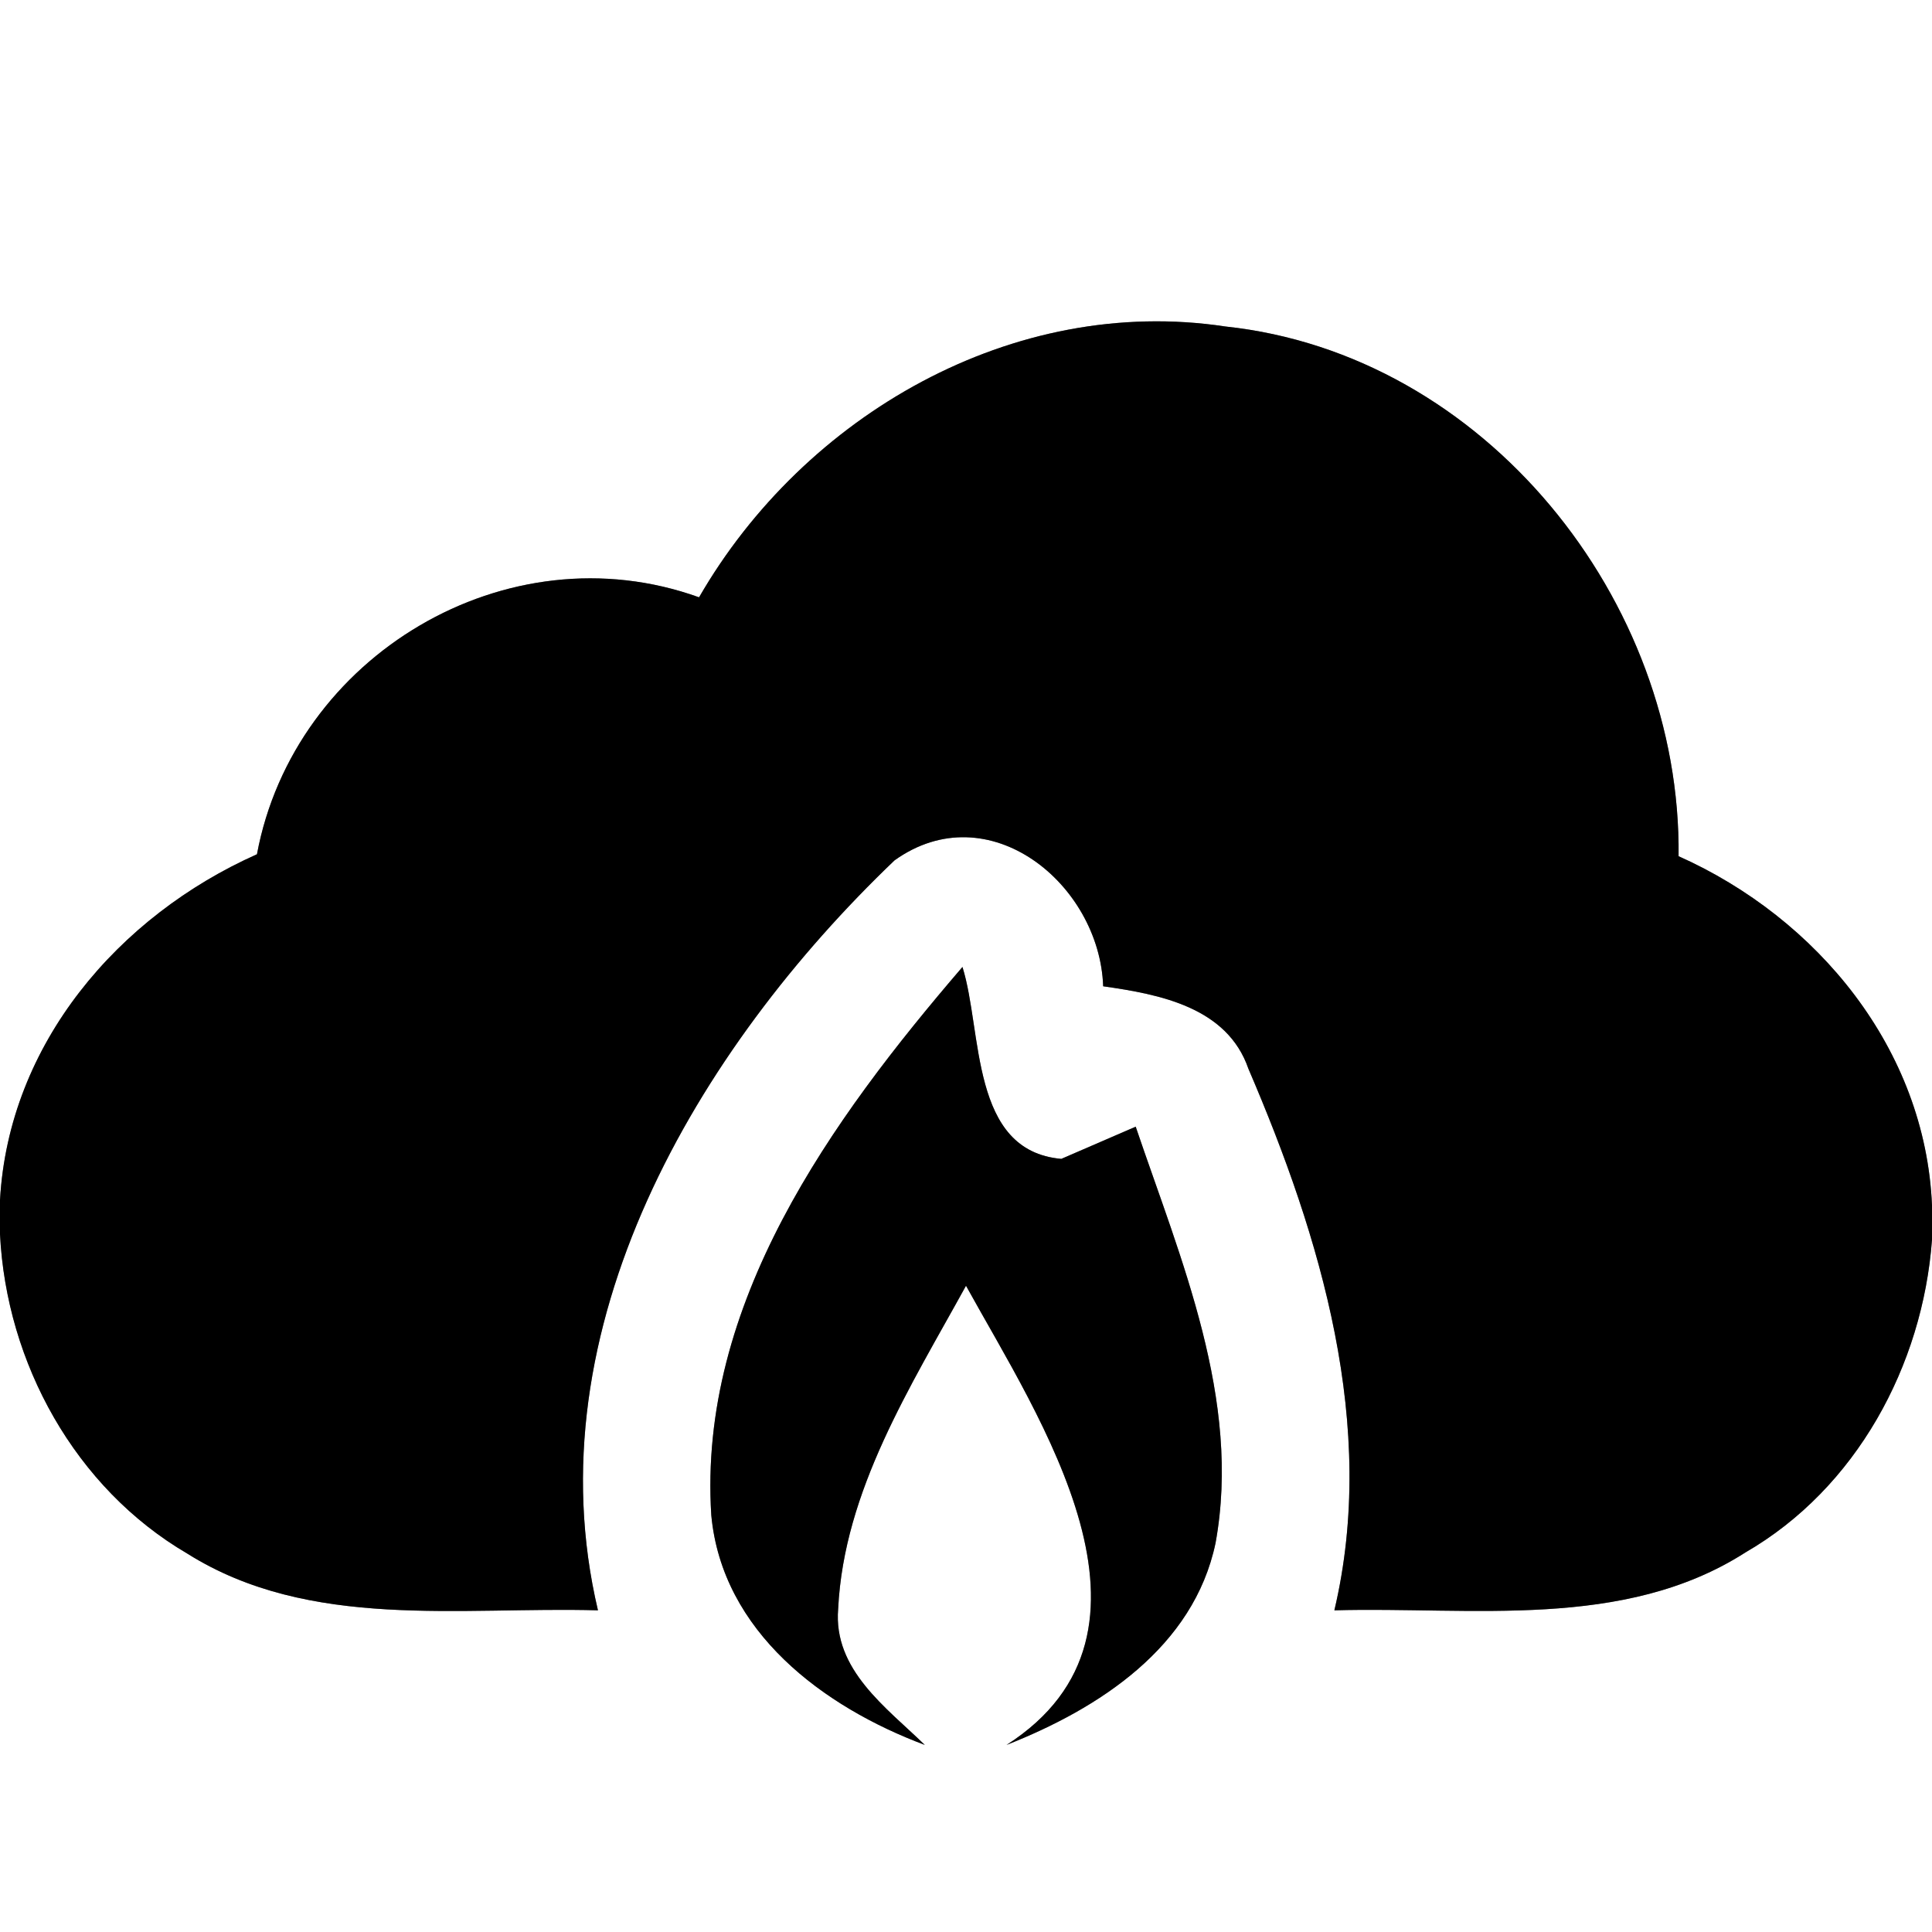 <?xml version="1.0" encoding="UTF-8" ?>
<!DOCTYPE svg PUBLIC "-//W3C//DTD SVG 1.1//EN" "http://www.w3.org/Graphics/SVG/1.1/DTD/svg11.dtd">
<svg width="60pt" height="60pt" viewBox="0 0 60 60" version="1.1" xmlns="http://www.w3.org/2000/svg">
<rect x="0" y="0" width="60" height="60" fill="#808080" stroke="none"/>
<g id="#ffffffff">
<path fill="#ffffff" opacity="1.00" d=" M 0.00 0.00 L 60.00 0.00 L 60.00 37.43 C 59.79 32.58 56.45 28.52 52.13 26.59 C 52.22 18.64 46.11 11.00 38.06 10.14 C 31.46 9.14 24.97 12.90 21.71 18.55 C 15.74 16.40 9.13 20.37 7.98 26.53 C 3.67 28.45 0.27 32.42 0.00 37.27 L 0.00 0.00 Z" />
<path fill="#ffffff" opacity="1.00" d=" M 27.78 26.72 C 30.70 24.63 34.15 27.45 34.26 30.63 C 36.02 30.88 38.11 31.28 38.77 33.19 C 41.02 38.43 42.79 44.29 41.44 50.01 C 45.70 49.89 50.42 50.64 54.21 48.21 C 57.65 46.22 59.71 42.41 60.00 38.50 L 60.00 60.00 L 0.00 60.00 L 0.00 38.33 C 0.20 42.33 2.33 46.21 5.82 48.25 C 9.62 50.64 14.31 49.89 18.57 50.01 C 16.50 41.25 21.65 32.58 27.78 26.72 M 22.09 47.06 C 22.43 50.68 25.57 53.01 28.72 54.19 C 27.53 53.03 25.87 51.86 26.03 49.96 C 26.21 46.29 28.28 43.06 30.00 39.93 C 32.26 44.03 36.75 50.67 31.26 54.19 C 34.13 53.06 37.07 51.16 37.75 47.92 C 38.56 43.47 36.67 39.12 35.27 34.99 C 34.69 35.24 33.54 35.74 32.96 35.99 C 30.12 35.74 30.52 32.04 29.89 30.03 C 25.81 34.78 21.67 40.50 22.09 47.06 Z" />
</g>
<g id="#000000ff">
<path fill="#000000" opacity="1.00" d=" M 21.71 18.55 C 24.97 12.90 31.46 9.14 38.06 10.14 C 46.11 11.00 52.22 18.64 52.13 26.59 C 56.45 28.52 59.79 32.58 60.00 37.43 L 60.00 38.50 C 59.71 42.41 57.65 46.22 54.21 48.21 C 50.42 50.64 45.70 49.89 41.44 50.01 C 42.79 44.29 41.02 38.43 38.77 33.19 C 38.11 31.28 36.02 30.88 34.26 30.63 C 34.15 27.45 30.70 24.63 27.78 26.72 C 21.65 32.58 16.50 41.25 18.57 50.01 C 14.31 49.89 9.62 50.64 5.82 48.25 C 2.33 46.21 0.20 42.33 0.00 38.33 L 0.00 37.27 C 0.27 32.42 3.67 28.45 7.98 26.53 C 9.13 20.37 15.74 16.40 21.71 18.55 Z" />
<path fill="#000000" opacity="1.00" d=" M 22.09 47.06 C 21.67 40.50 25.81 34.78 29.89 30.03 C 30.52 32.04 30.12 35.74 32.96 35.99 C 33.54 35.74 34.69 35.24 35.27 34.99 C 36.67 39.12 38.56 43.47 37.75 47.92 C 37.07 51.16 34.13 53.06 31.26 54.19 C 36.75 50.67 32.26 44.03 30.00 39.93 C 28.28 43.06 26.21 46.29 26.03 49.96 C 25.87 51.86 27.53 53.03 28.72 54.19 C 25.57 53.01 22.43 50.68 22.09 47.06 Z" />
</g>
</svg>
